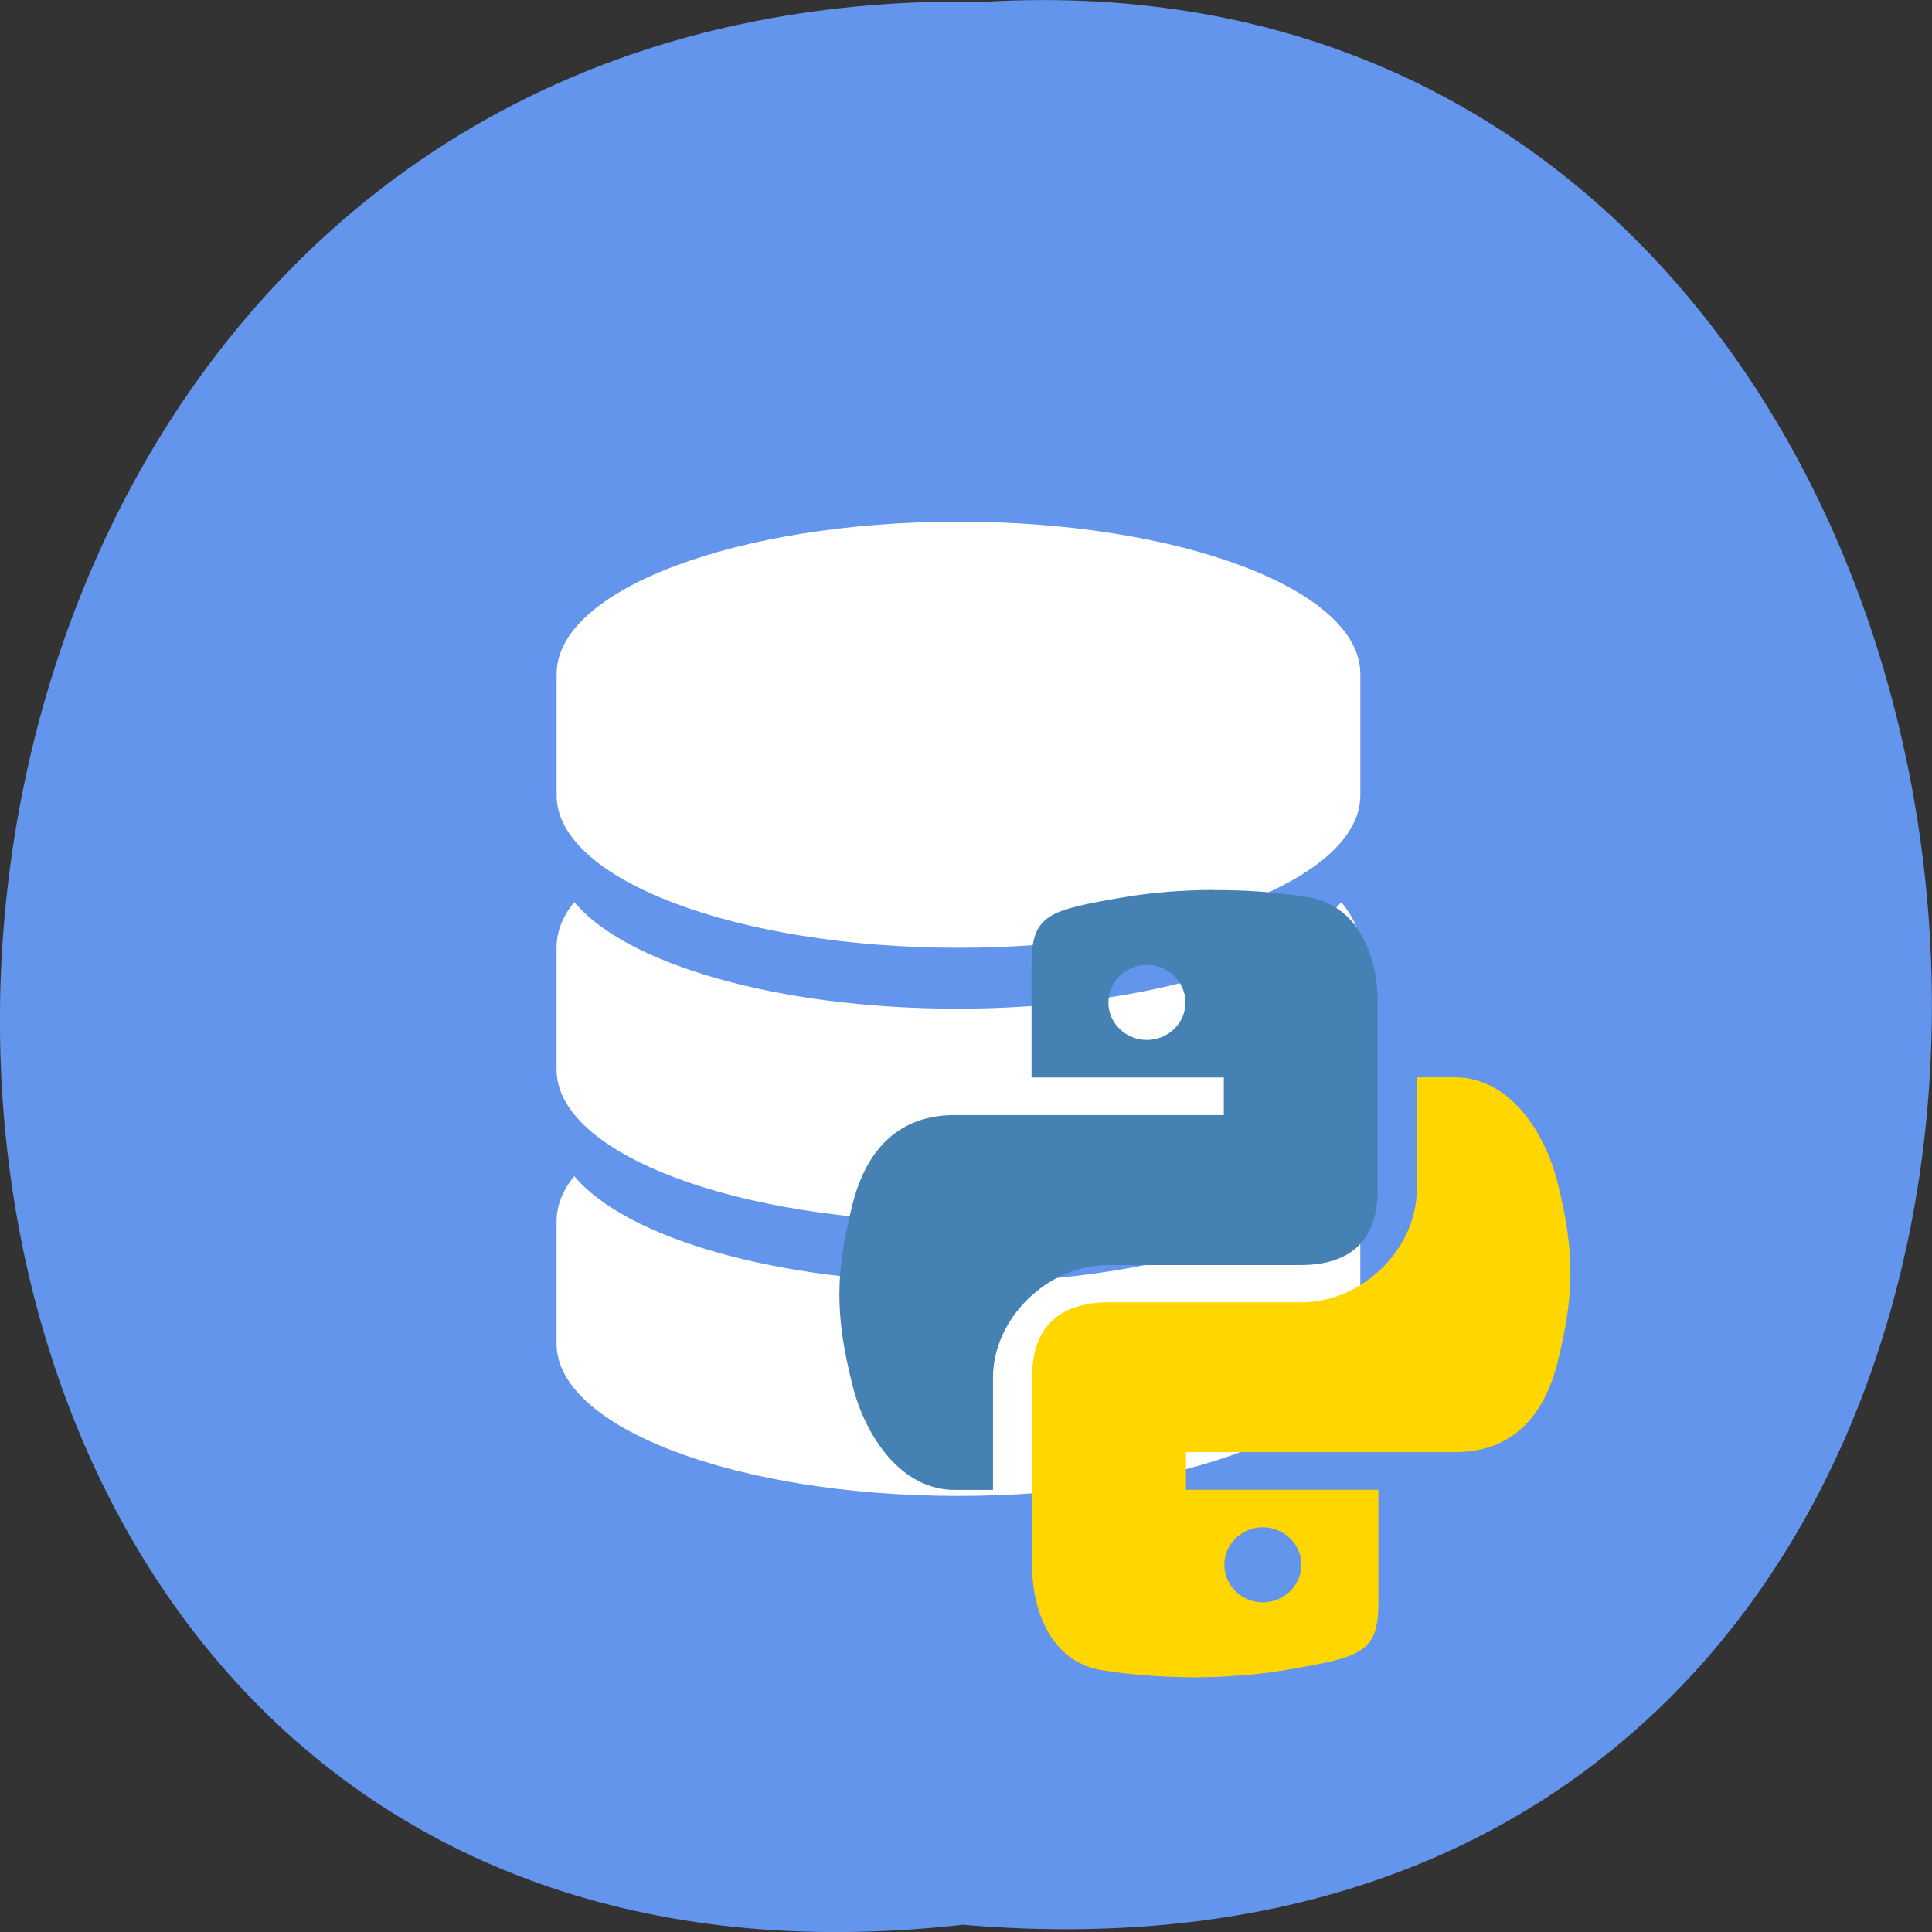 <svg xmlns="http://www.w3.org/2000/svg" viewBox="0 0 48 48"><rect x="0" y="0" width="48" height="48" fill="#333333" stroke="none"/><path d="m 23.918 47.82 c -32.21 3.633 -31.762 -48.39 0.574 -47.777 c 30.07 -1.715 32.785 50.609 -0.574 47.777" fill="#6395ec"/><g fill="#fff"><path d="m 23.813 12.961 c -5.516 0 -9.984 1.691 -9.984 3.781 v 3.02 c 0 2.09 4.469 3.785 9.984 3.785 c 5.516 0 9.984 -1.695 9.984 -3.785 v -3.02 c 0 -2.09 -4.469 -3.781 -9.984 -3.781"/><path d="m 23.781 25.06 c -4.473 0 -8.238 -1.113 -9.512 -2.648 c -0.297 0.359 -0.441 0.738 -0.441 1.133 v 3.03 c 0 2.09 4.469 3.781 9.984 3.781 c 5.512 0 9.984 -1.691 9.984 -3.781 v -3.03 c 0 -0.395 -0.176 -0.773 -0.473 -1.133 c -1.273 1.535 -5.074 2.648 -9.543 2.648"/><path d="m 23.781 31.867 c -4.473 0 -8.238 -1.113 -9.512 -2.645 c -0.297 0.355 -0.441 0.738 -0.441 1.133 v 3.03 c 0 2.086 4.469 3.781 9.984 3.781 c 5.512 0 9.984 -1.695 9.984 -3.781 v -3.03 c 0 -0.395 -0.176 -0.777 -0.473 -1.133 c -1.273 1.531 -5.074 2.645 -9.543 2.645"/></g><path d="m 30.14 22.11 c -0.773 0.004 -1.531 0.066 -2.184 0.176 c -1.918 0.328 -2.328 0.426 -2.328 1.691 v 2.793 h 4.777 v 0.934 h -6.691 c -1.32 0 -2.18 0.785 -2.539 2.238 c -0.418 1.672 -0.438 2.711 0 4.457 c 0.32 1.297 1.219 2.617 2.539 2.617 h 0.957 v -2.793 c 0 -1.445 1.328 -2.793 2.867 -2.793 h 4.777 c 1.262 0 1.914 -0.641 1.914 -1.863 v -4.66 c 0 -1.188 -0.504 -2.422 -1.734 -2.617 c -0.781 -0.129 -1.586 -0.18 -2.363 -0.176 m -1.637 1.859 c 0.527 0 0.957 0.418 0.957 0.934 c 0 0.516 -0.43 0.93 -0.957 0.93 c -0.527 0 -0.957 -0.414 -0.957 -0.93 c 0 -0.516 0.43 -0.934 0.957 -0.934" fill="#4581b3"/><path d="m 29.73 41.672 c 0.777 -0.004 1.531 -0.066 2.184 -0.176 c 1.922 -0.328 2.332 -0.426 2.332 -1.691 v -2.793 h -4.781 v -0.934 h 6.691 c 1.32 0 2.18 -0.785 2.543 -2.238 c 0.414 -1.672 0.434 -2.711 0 -4.453 c -0.324 -1.301 -1.223 -2.621 -2.543 -2.621 h -0.957 v 2.793 c 0 1.445 -1.328 2.797 -2.867 2.797 h -4.777 c -1.262 0 -1.914 0.637 -1.914 1.863 v 4.656 c 0 1.188 0.504 2.422 1.734 2.621 c 0.781 0.125 1.586 0.176 2.363 0.176 m 1.637 -1.863 c -0.527 0 -0.957 -0.418 -0.957 -0.934 c 0 -0.512 0.43 -0.93 0.957 -0.93 c 0.527 0 0.957 0.418 0.957 0.93 c 0 0.516 -0.43 0.934 -0.957 0.934" fill="#ffd600"/></svg>